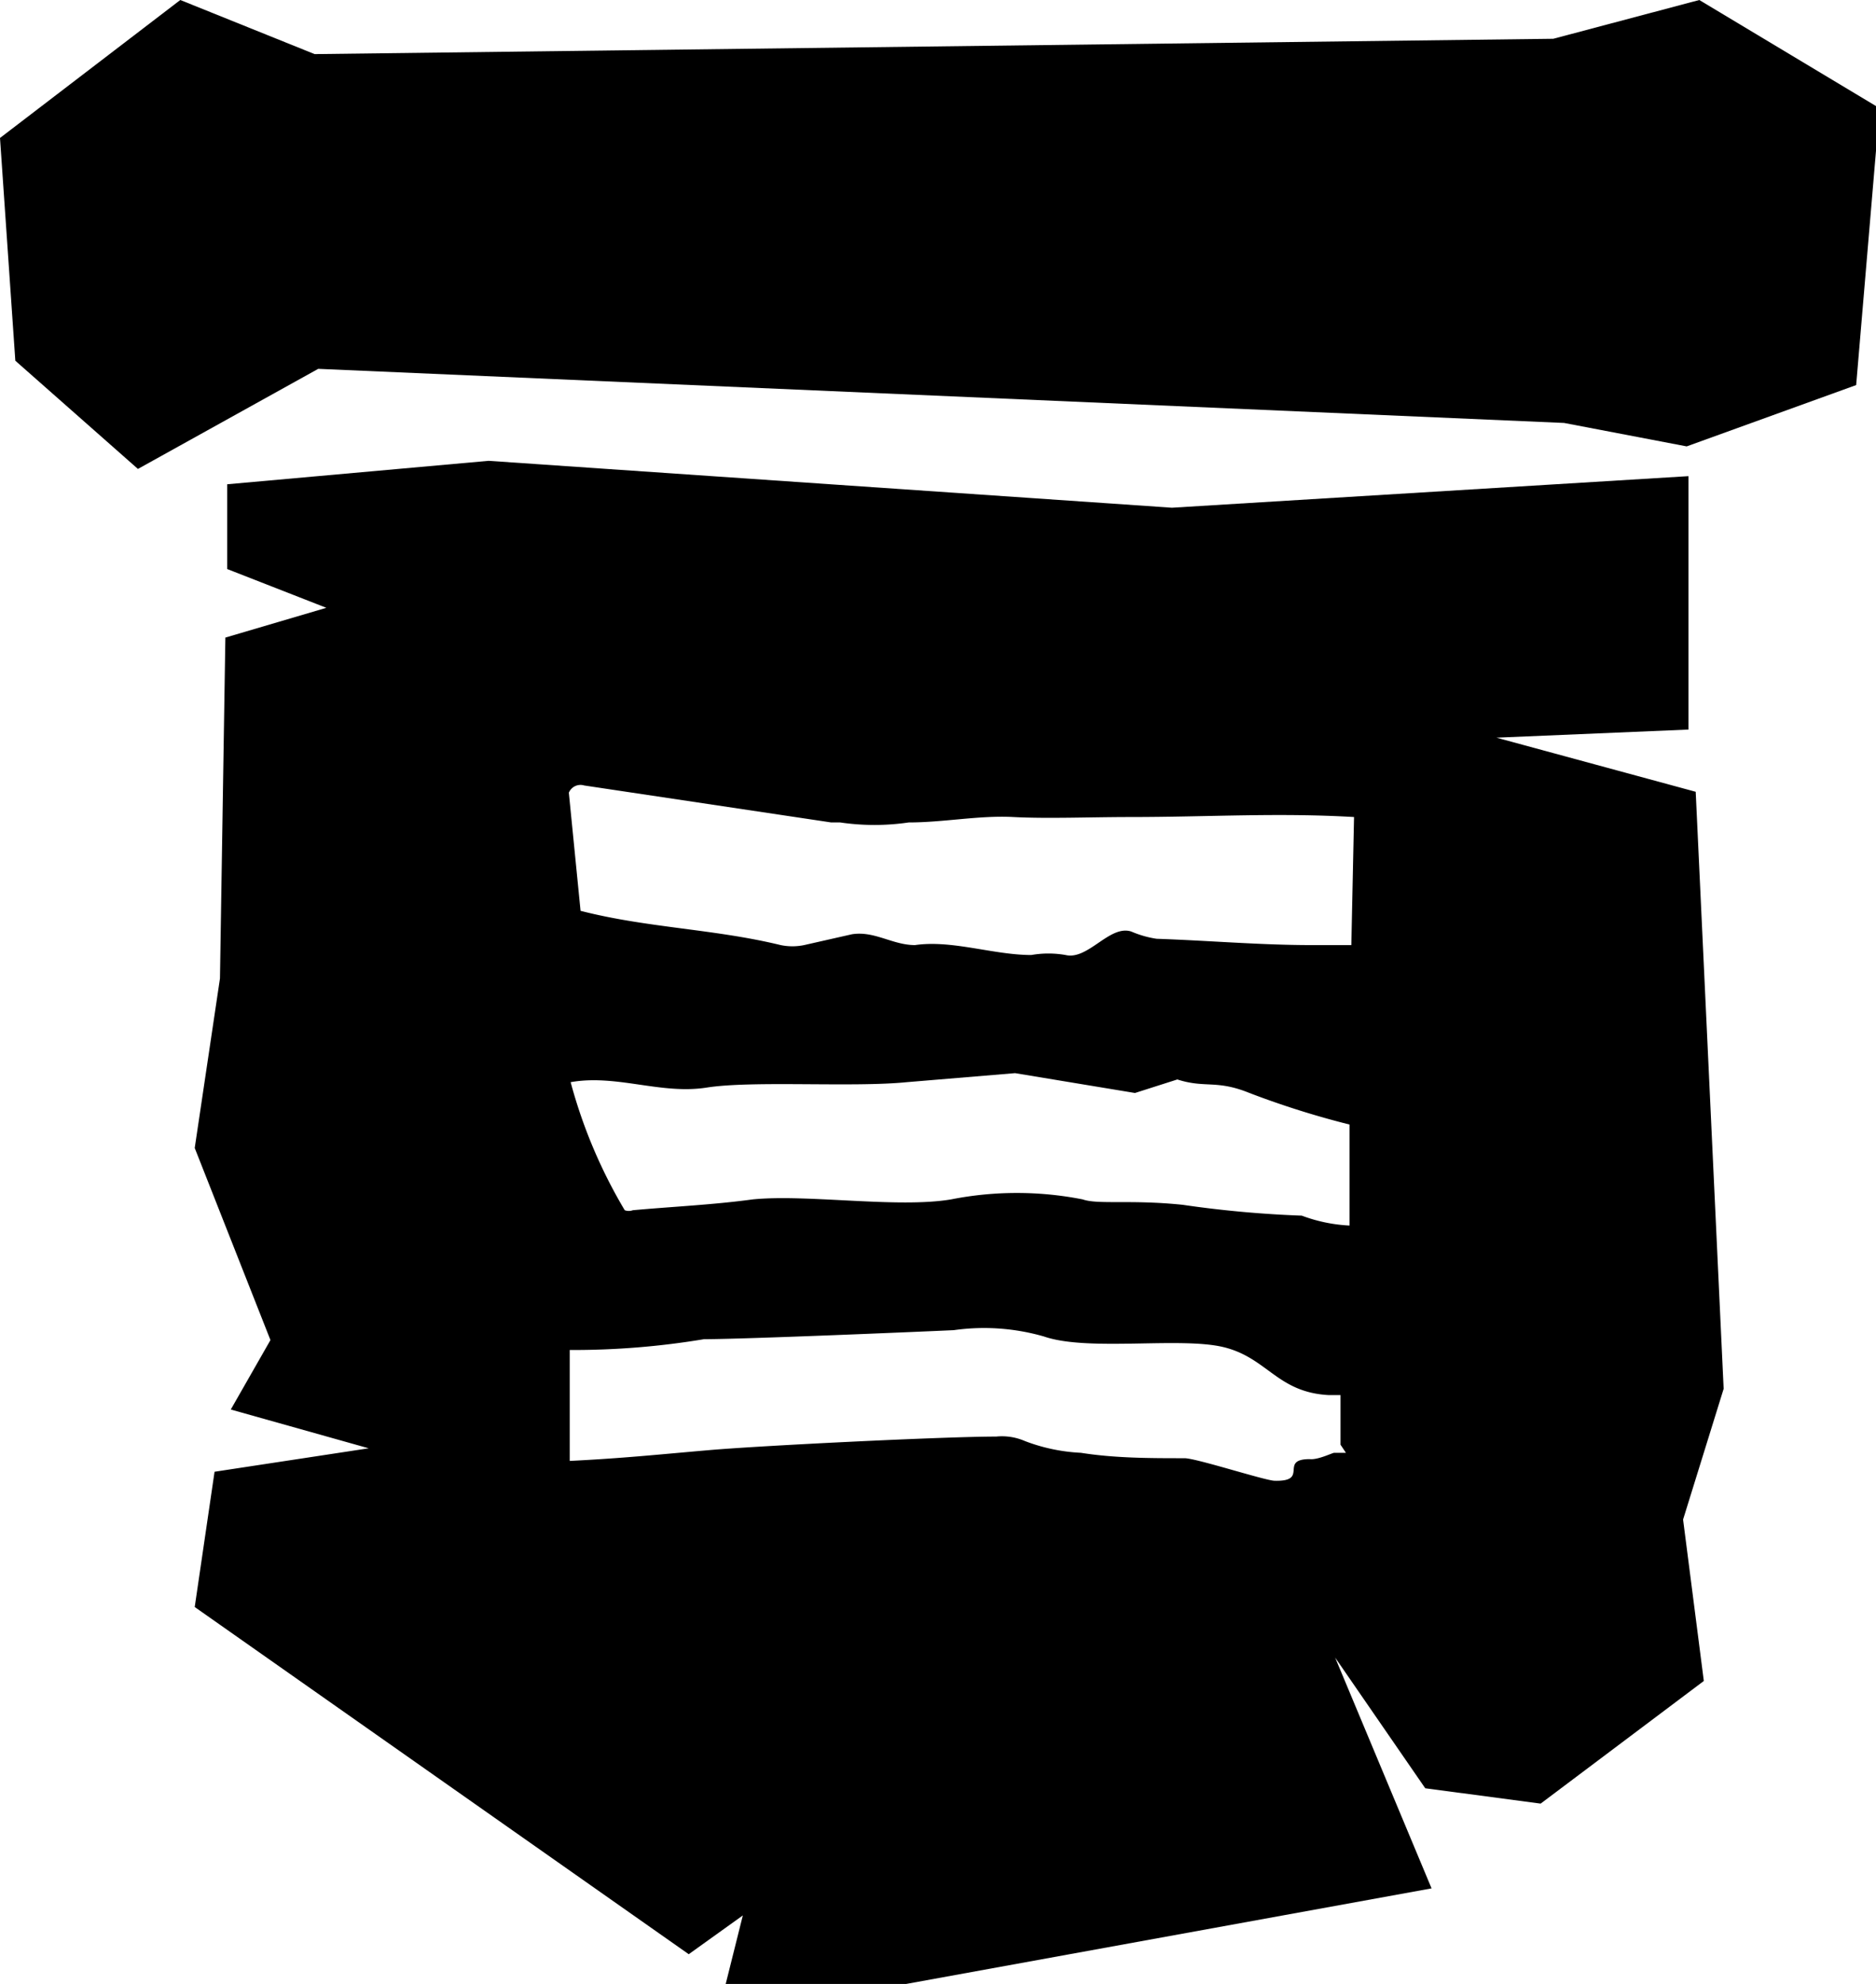 <svg xmlns="http://www.w3.org/2000/svg" aria-hidden="true" role="presentation" viewBox="0 0 20.81 22"><path d="M18.81 8.78l-2.21-.6 2.13-.09V5.28L13 5.63l-7.58-.52-2.9.26v.94l1.1.43-1.12.33-.06 3.78-.28 1.88.84 2.13-.44.77 1.53.43-1.71.26-.22 1.5 5.48 3.85.6-.43-.19.76h2l5.83-1.06-1.07-2.56 1 1.45 1.28.17 1.81-1.36-.23-1.79.45-1.45zm-3.88 7.33h-.13c-.02 0-.18.08-.27.07-.35 0 0 .25-.39.24-.1 0-.87-.25-1-.25-.38 0-.77 0-1.15-.06a2 2 0 0 1-.62-.13.64.64 0 0 0-.32-.05c-.58 0-2.6.1-3.18.15s-.95.09-1.55.12v-1.23a8.82 8.82 0 0 0 1.49-.12c.44 0 2.33-.08 2.77-.1a2.4 2.4 0 0 1 1 .07c.49.17 1.52 0 2 .12s.59.5 1.16.53h.13v.55zm-.49-2.63a12.14 12.14 0 0 1-1.32-.12c-.58-.06-.94 0-1.11-.06a3.77 3.77 0 0 0-1.46 0c-.59.1-1.6-.06-2.2 0-.44.06-.89.08-1.33.12a.13.13 0 0 1-.09 0 5.62 5.62 0 0 1-.6-1.42c.51-.09 1 .14 1.51.06s1.62 0 2.22-.06l1.2-.1 1.33.22.47-.15c.31.1.43 0 .8.15a9.7 9.7 0 0 0 1.11.35v1.12a1.75 1.75 0 0 1-.53-.11zm.55-3h-.44c-.57 0-1.14-.05-1.72-.07a1.13 1.13 0 0 1-.28-.08c-.24-.08-.48.32-.73.26a1.1 1.1 0 0 0-.38 0c-.42 0-.88-.17-1.29-.11-.25 0-.45-.16-.7-.12l-.53.12a.64.64 0 0 1-.26 0c-.74-.18-1.48-.19-2.22-.38l-.13-1.31a.14.14 0 0 1 .17-.08l2.74.41h.1a2.61 2.61 0 0 0 .76 0c.39 0 .78-.08 1.16-.06s.86 0 1.3 0c.86 0 1.63-.05 2.48 0zM18.85 0l-1.62.43L3.49.6 2 0 0 1.53.17 4l1.36 1.2 2-1.11 13.82.6 1.36.26 1.88-.68.26-3.07z"/></svg>